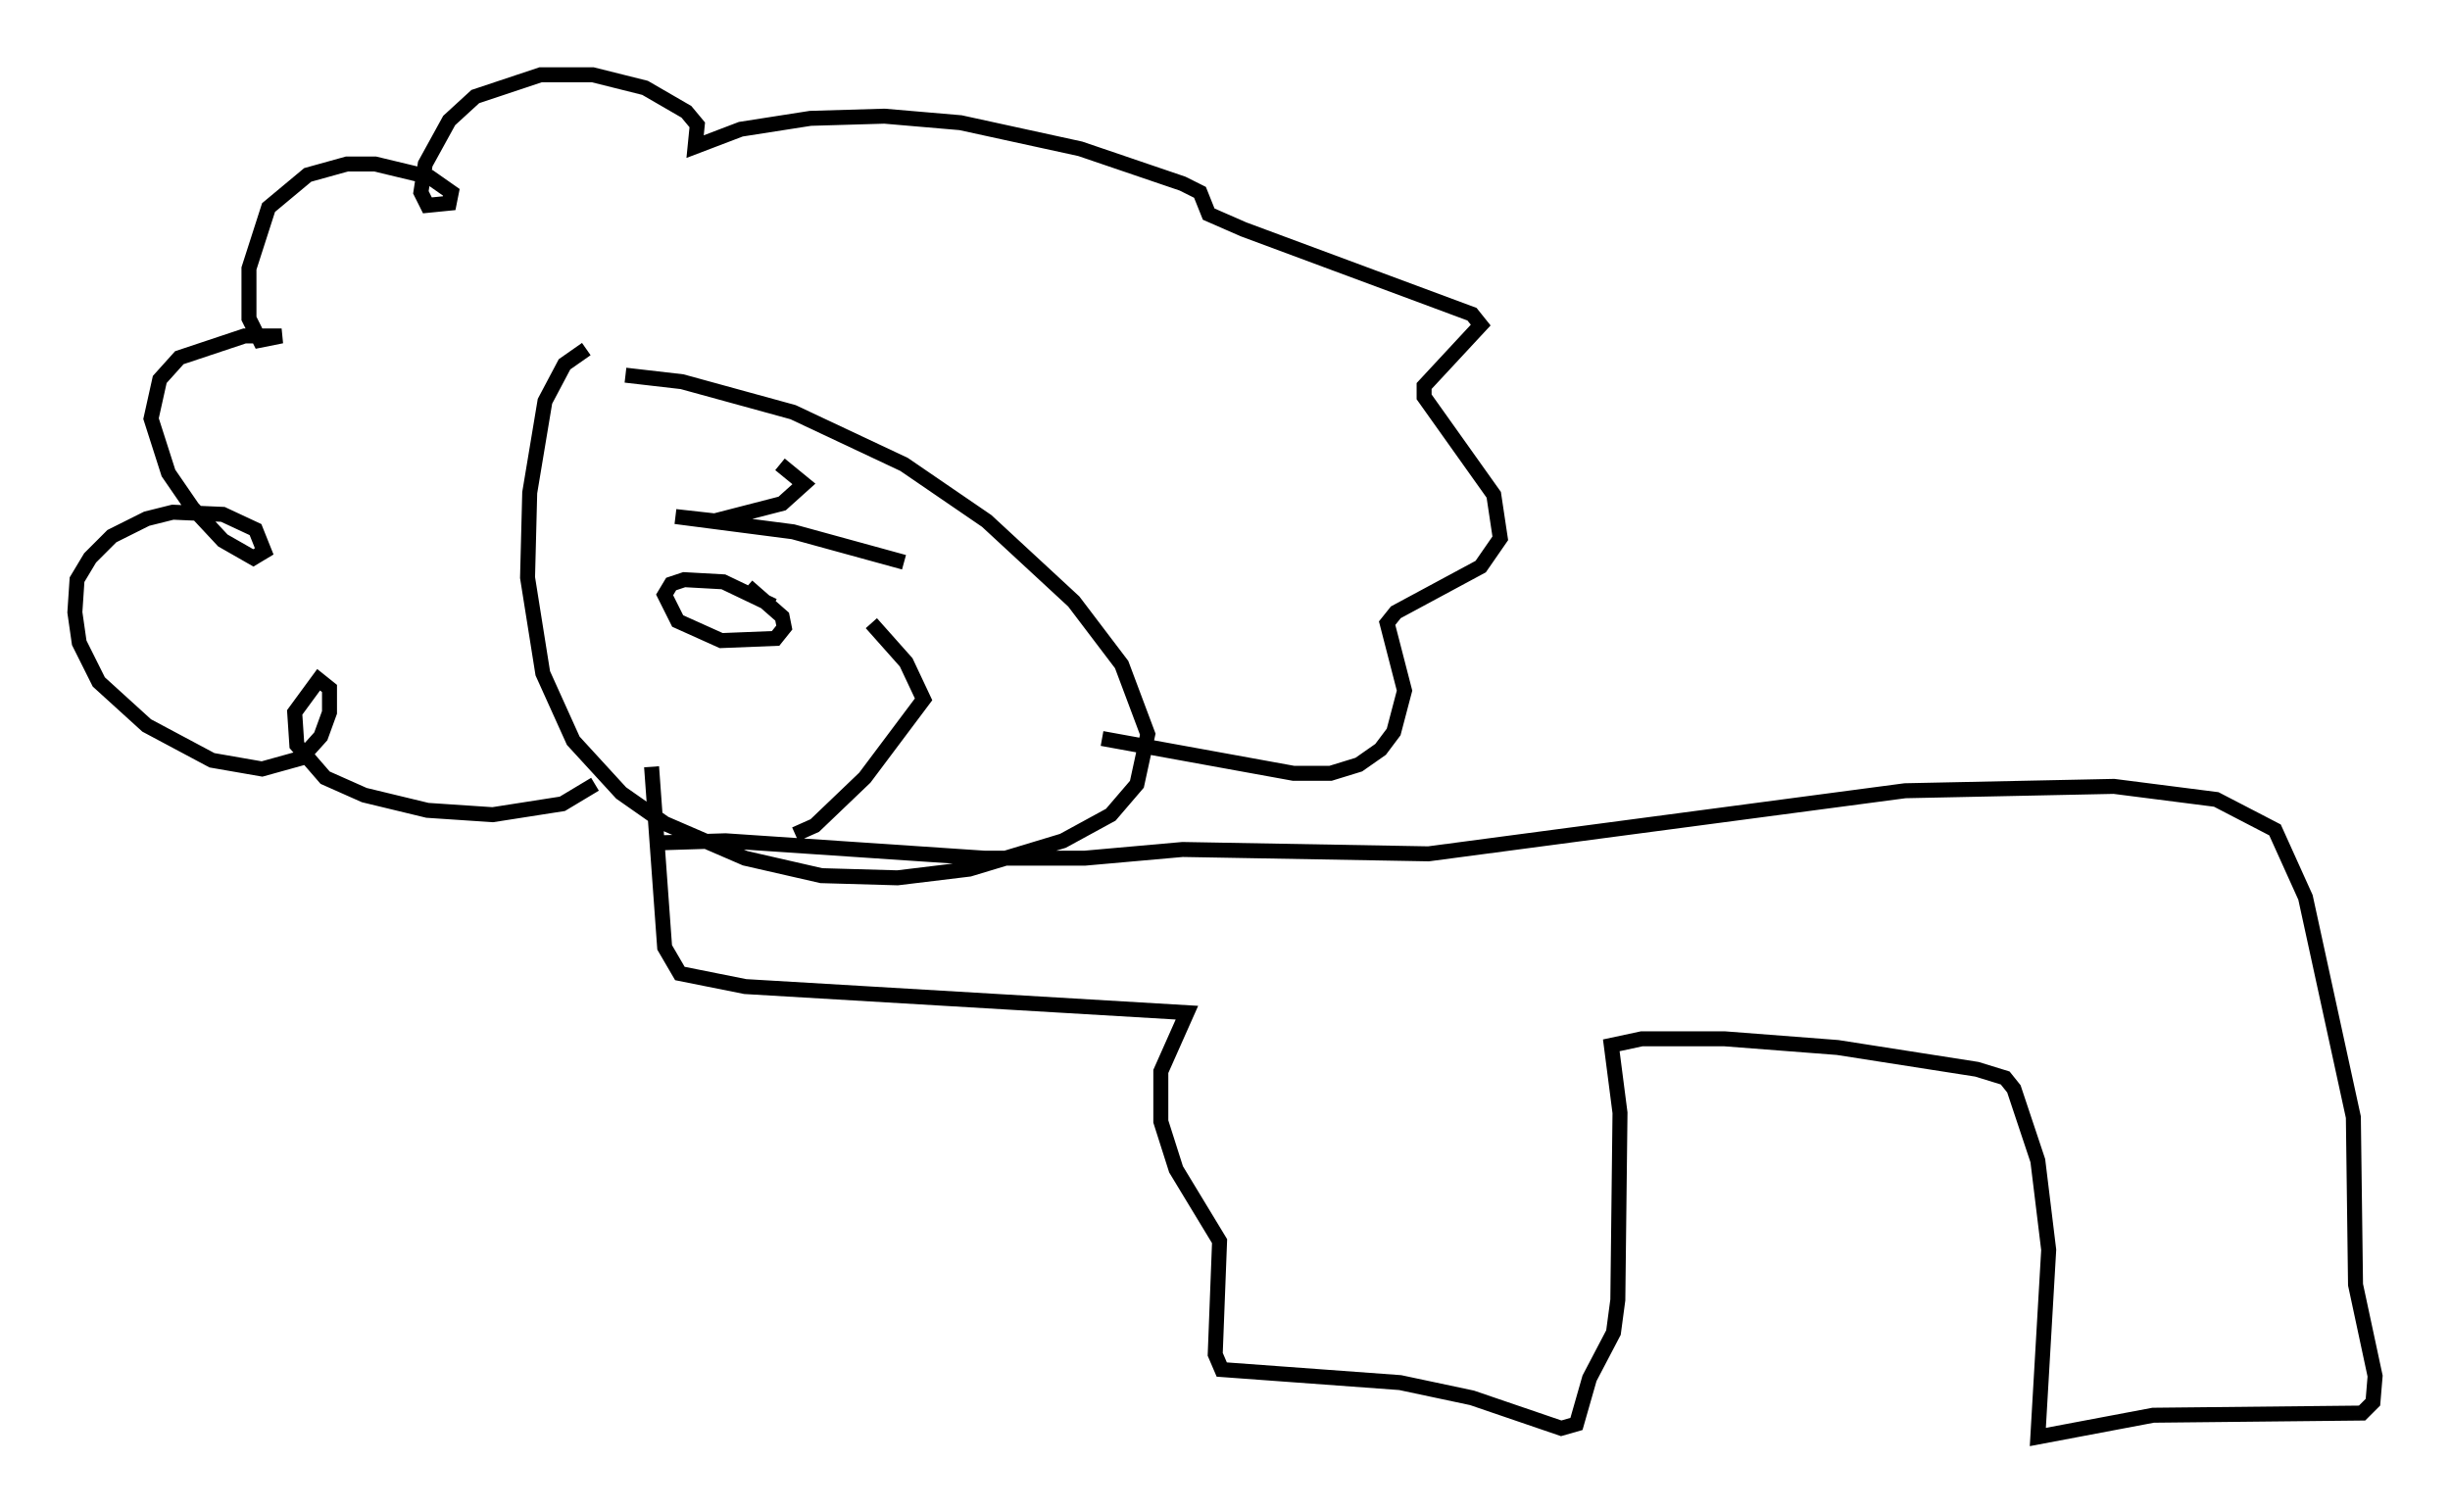 <?xml version="1.0" encoding="utf-8" ?>
<svg baseProfile="full" height="100.927" version="1.1" width="163.53" xmlns="http://www.w3.org/2000/svg" xmlns:ev="http://www.w3.org/2001/xml-events" xmlns:xlink="http://www.w3.org/1999/xlink"><defs /><rect fill="white" height="100.927" width="163.53" x="0" y="0" /><path d="M43.056, 23.156 m-3.922, 0.145 l-1.453, 1.017 -1.307, 2.469 l-1.017, 6.101 -0.145, 5.665 l1.017, 6.391 2.034, 4.503 l3.196, 3.486 2.905, 2.034 l5.374, 2.324 5.084, 1.162 l5.084, 0.145 4.793, -0.581 l6.246, -1.888 3.196, -1.743 l1.743, -2.034 0.726, -3.341 l-1.743, -4.648 -3.196, -4.212 l-5.81, -5.374 -5.52, -3.777 l-7.408, -3.486 -7.408, -2.034 l-3.777, -0.436 m-2.034, 27.307 l-2.179, 1.307 -4.648, 0.726 l-4.358, -0.291 -4.212, -1.017 l-2.615, -1.162 -1.888, -2.179 l-0.145, -2.179 1.598, -2.179 l0.726, 0.581 0.0, 1.598 l-0.581, 1.598 -1.307, 1.453 l-2.615, 0.726 -3.341, -0.581 l-4.358, -2.324 -3.196, -2.905 l-1.307, -2.615 -0.291, -2.034 l0.145, -2.179 0.872, -1.453 l1.453, -1.453 2.324, -1.162 l1.743, -0.436 3.341, 0.145 l2.179, 1.017 0.581, 1.453 l-0.726, 0.436 -2.034, -1.162 l-2.034, -2.179 -1.598, -2.324 l-1.162, -3.631 0.581, -2.615 l1.307, -1.453 4.358, -1.453 l2.469, 0.0 -1.453, 0.291 l-0.726, -1.453 0.0, -3.341 l1.307, -4.067 2.615, -2.179 l2.615, -0.726 1.888, 0.0 l3.631, 0.872 1.453, 1.017 l-0.145, 0.726 -1.453, 0.145 l-0.436, -0.872 0.291, -1.888 l1.598, -2.905 1.743, -1.598 l4.358, -1.453 3.486, 0.0 l3.486, 0.872 2.76, 1.598 l0.726, 0.872 -0.145, 1.453 l3.05, -1.162 4.648, -0.726 l4.939, -0.145 5.084, 0.436 l7.989, 1.743 6.827, 2.324 l1.162, 0.581 0.581, 1.453 l2.324, 1.017 15.251, 5.665 l0.581, 0.726 -3.777, 4.067 l0.0, 0.726 4.648, 6.536 l0.436, 2.905 -1.307, 1.888 l-5.665, 3.05 -0.581, 0.726 l1.162, 4.503 -0.726, 2.76 l-0.872, 1.162 -1.453, 1.017 l-1.888, 0.581 -2.469, 0.0 l-12.782, -2.324 m-29.776, 6.972 l4.648, -0.145 17.285, 1.162 l6.682, 0.0 6.536, -0.581 l16.413, 0.291 31.81, -4.212 l13.944, -0.291 6.827, 0.872 l3.922, 2.034 2.034, 4.503 l3.196, 14.67 0.145, 11.184 l1.307, 6.101 -0.145, 1.743 l-0.726, 0.726 -13.944, 0.145 l-7.698, 1.453 0.726, -12.492 l-0.726, -5.955 -1.598, -4.793 l-0.581, -0.726 -1.888, -0.581 l-9.296, -1.453 -7.553, -0.581 l-5.52, 0.0 -2.034, 0.436 l0.581, 4.503 -0.145, 12.492 l-0.291, 2.179 -1.598, 3.05 l-0.872, 3.05 -1.017, 0.291 l-5.955, -2.034 -4.793, -1.017 l-11.911, -0.872 -0.436, -1.017 l0.291, -7.553 -2.905, -4.793 l-1.017, -3.196 0.0, -3.341 l1.743, -3.922 -29.486, -1.743 l-4.358, -0.872 -1.017, -1.743 l-0.872, -12.056 m4.503, -14.67 l0.0, 0.0 m12.346, 1.017 l-7.408, -2.034 -7.844, -1.017 l2.615, 0.291 4.503, -1.162 l1.453, -1.307 -1.598, -1.307 m-0.436, 9.441 l-3.341, -1.598 -2.615, -0.145 l-0.872, 0.291 -0.436, 0.726 l0.872, 1.743 2.905, 1.307 l3.631, -0.145 0.581, -0.726 l-0.145, -0.726 -2.324, -2.034 m8.279, 2.469 l2.324, 2.615 1.162, 2.469 l-3.922, 5.229 -3.341, 3.196 l-1.307, 0.581 " fill="none" stroke="black" stroke-width="1" /></svg>